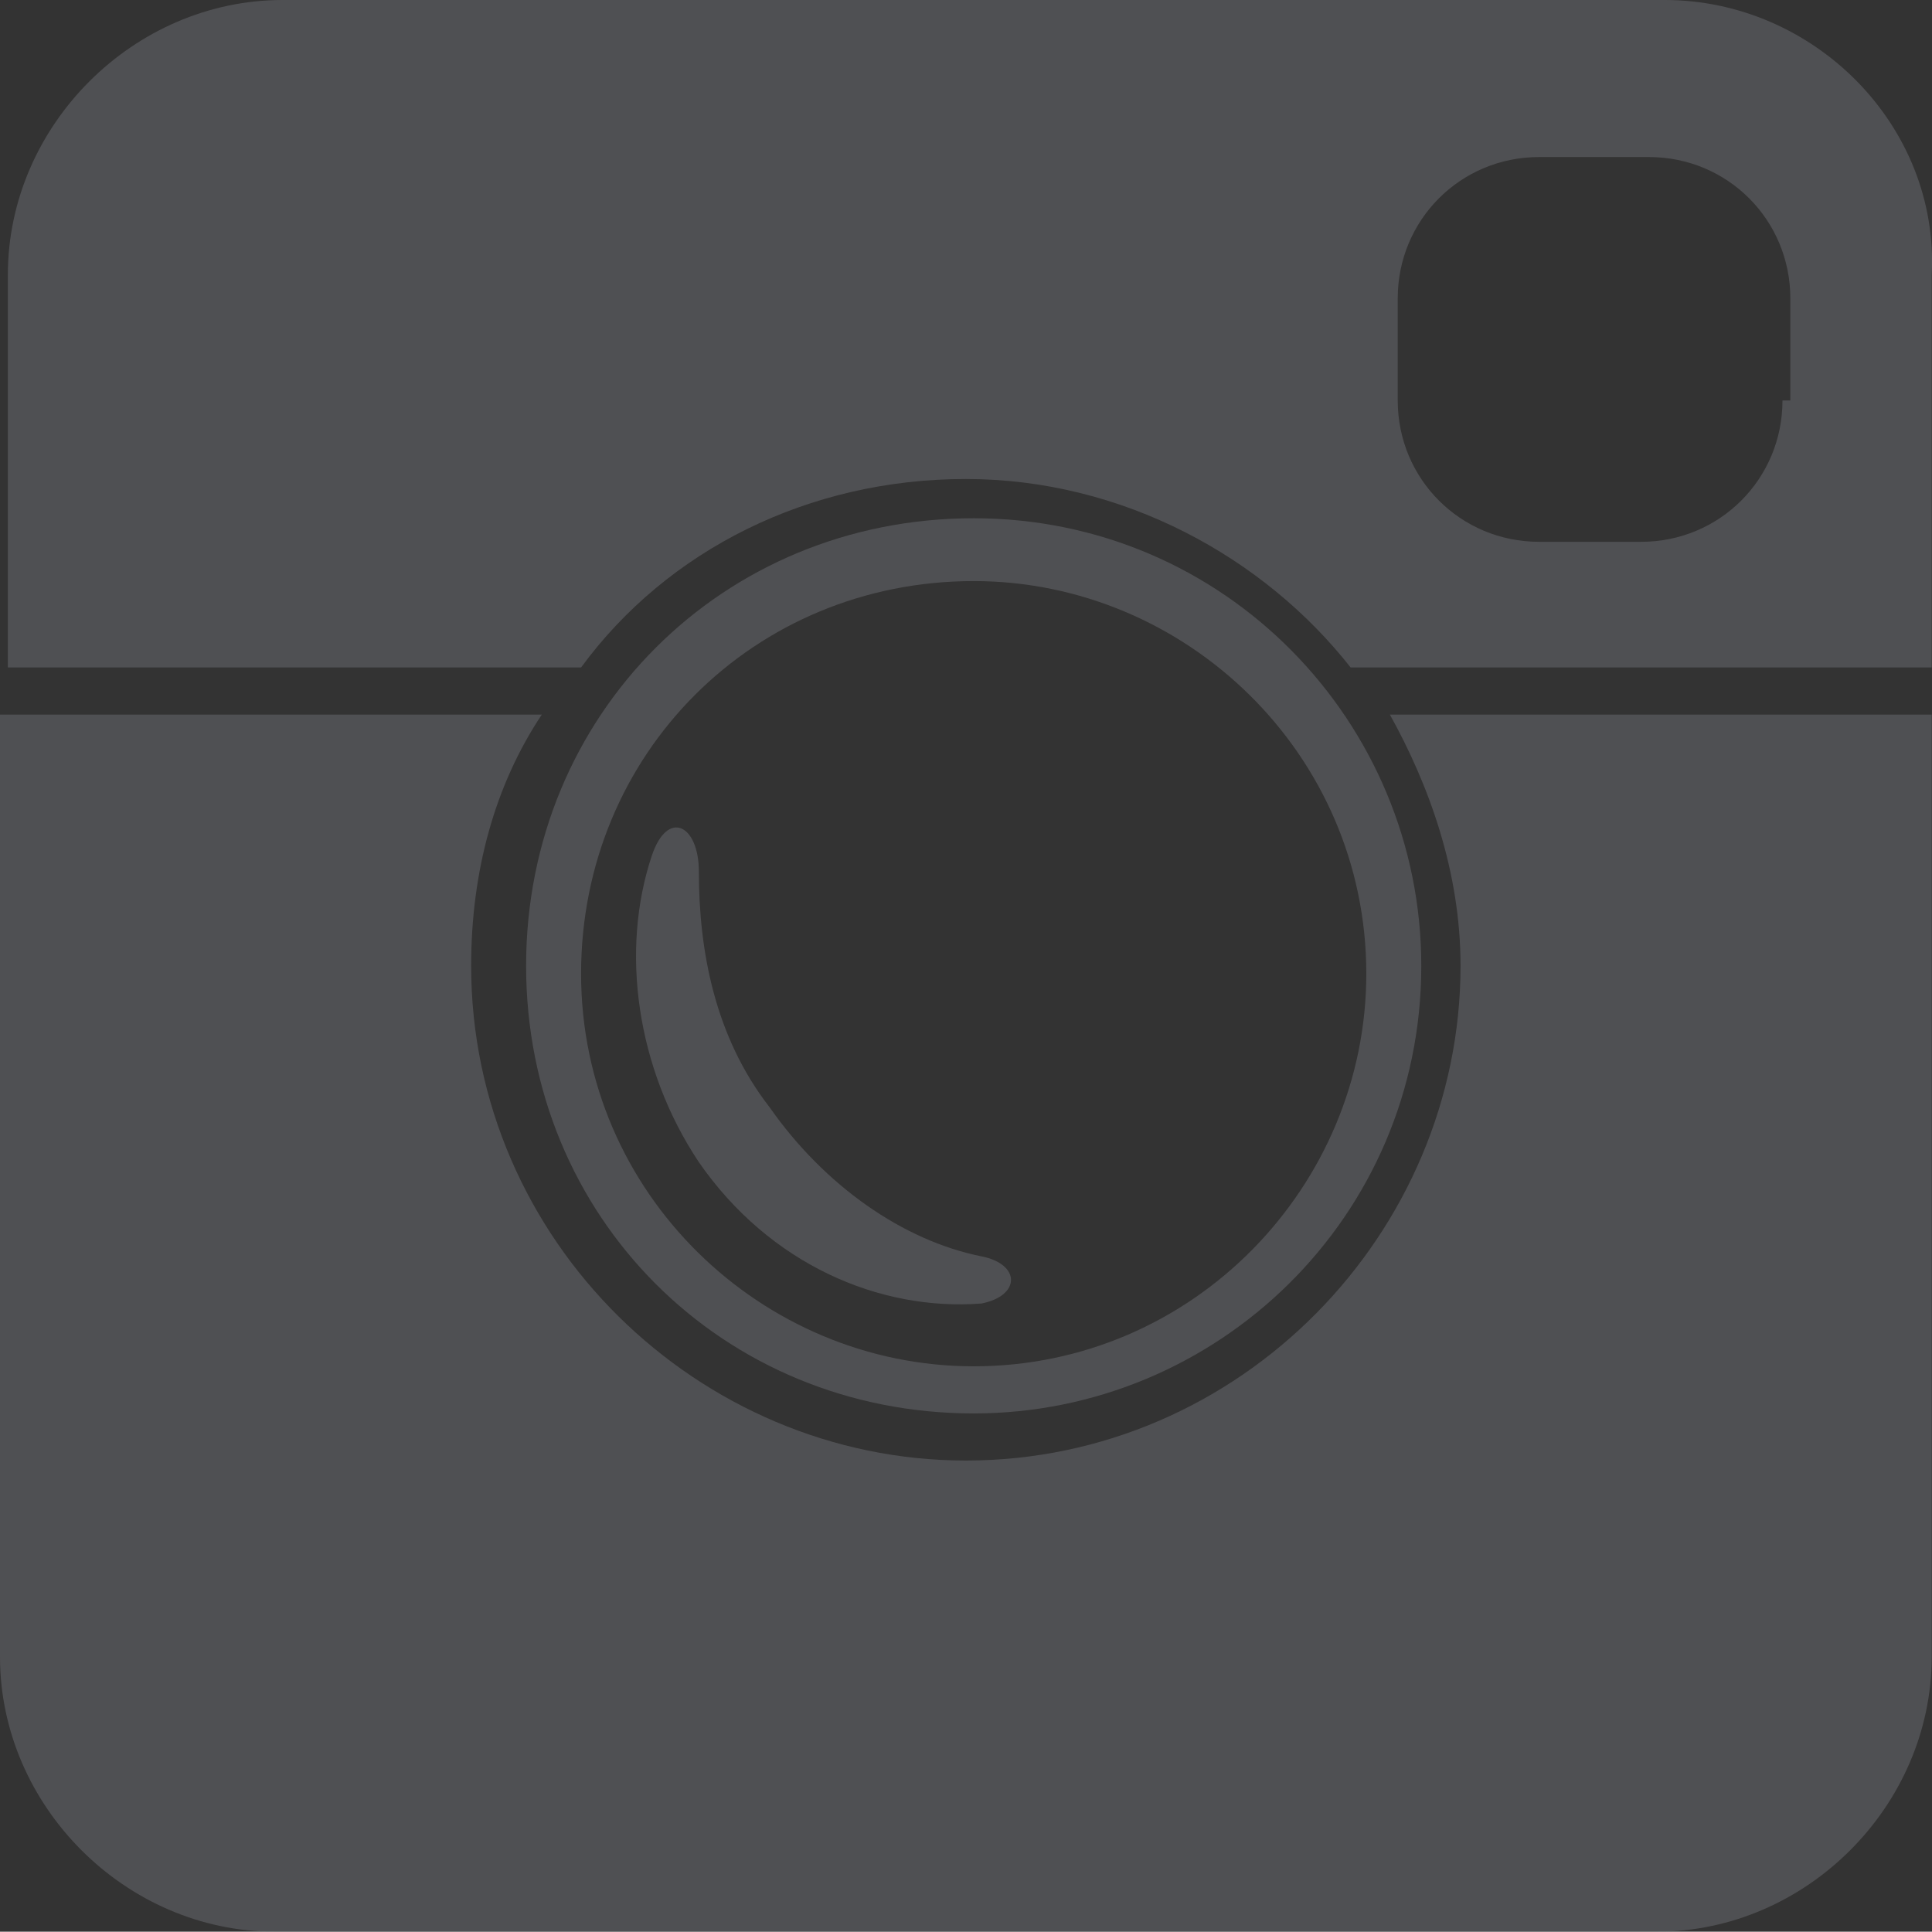 <?xml version="1.0" encoding="UTF-8" standalone="no"?>
<!-- Generator: Adobe Illustrator 21.1.0, SVG Export Plug-In . SVG Version: 6.00 Build 0)  -->

<svg
   xmlns:dc="http://purl.org/dc/elements/1.1/"
   xmlns:cc="http://creativecommons.org/ns#"
   xmlns:rdf="http://www.w3.org/1999/02/22-rdf-syntax-ns#"
   xmlns:svg="http://www.w3.org/2000/svg"
   xmlns="http://www.w3.org/2000/svg"
   xmlns:xlink="http://www.w3.org/1999/xlink"
   xmlns:sodipodi="http://sodipodi.sourceforge.net/DTD/sodipodi-0.dtd"
   xmlns:inkscape="http://www.inkscape.org/namespaces/inkscape"
   version="1.1"
   x="0px"
   y="0px"
   viewBox="0 0 24.604 24.6"
   xml:space="preserve"
   id="svg548"
   inkscape:version="0.91 r13725"
   sodipodi:docname="ins.svg"
   width="24.604"
   height="24.6"><rect x="0" y="0" width="24.604" height="24.6" fill="#333333" stroke="none"/><defs
     id="defs1118" /><sodipodi:namedview
     pagecolor="#ffffff"
     bordercolor="#666666"
     borderopacity="1"
     objecttolerance="10"
     gridtolerance="10"
     guidetolerance="10"
     inkscape:pageopacity="0"
     inkscape:pageshadow="2"
     inkscape:window-width="640"
     inkscape:window-height="480"
     id="namedview1116"
     showgrid="false"
     fit-margin-top="0"
     fit-margin-left="0"
     fit-margin-right="0"
     fit-margin-bottom="0"
     inkscape:zoom="3.4705882"
     inkscape:cx="13"
     inkscape:cy="13.799976"
     inkscape:window-x="0"
     inkscape:window-y="25"
     inkscape:window-maximized="0"
     inkscape:current-layer="svg548" /><style
     type="text/css"
     id="style550">
	.st0{clip-path:url(#SVGID_2_);}
	.st1{clip-path:url(#SVGID_4_);fill:#F9F7F7;}
	.st2{clip-path:url(#SVGID_6_);}
	.st3{clip-path:url(#SVGID_8_);fill:#F9F7F7;}
	.st4{opacity:0.462;enable-background:new    ;}
	.st5{clip-path:url(#SVGID_10_);}
	.st6{clip-path:url(#SVGID_12_);}
	.st7{clip-path:url(#SVGID_14_);enable-background:new    ;}
	.st8{clip-path:url(#SVGID_16_);}
	.st9{clip-path:url(#SVGID_18_);}
	.st10{opacity:0.78;clip-path:url(#SVGID_20_);fill:#7E7F87;}
	.st11{clip-path:url(#SVGID_22_);}
	.st12{clip-path:url(#SVGID_24_);fill:#F9F7F7;}
	.st13{clip-path:url(#SVGID_26_);}
	.st14{clip-path:url(#SVGID_28_);}
	.st15{clip-path:url(#SVGID_30_);enable-background:new    ;}
	.st16{clip-path:url(#SVGID_32_);}
	.st17{clip-path:url(#SVGID_34_);}
	.st18{opacity:0.78;clip-path:url(#SVGID_36_);fill:#7E7F87;}
	.st19{clip-path:url(#SVGID_38_);}
	.st20{clip-path:url(#SVGID_40_);fill:#F9F7F7;}
	.st21{clip-path:url(#SVGID_42_);}
	.st22{clip-path:url(#SVGID_44_);}
	.st23{clip-path:url(#SVGID_46_);enable-background:new    ;}
	.st24{clip-path:url(#SVGID_48_);}
	.st25{clip-path:url(#SVGID_50_);}
	.st26{opacity:0.78;clip-path:url(#SVGID_52_);fill:#7E7F87;}
	.st27{clip-path:url(#SVGID_54_);}
	.st28{clip-path:url(#SVGID_56_);fill:#F9F7F7;}
	.st29{clip-path:url(#SVGID_58_);}
	.st30{clip-path:url(#SVGID_60_);}
	.st31{clip-path:url(#SVGID_62_);enable-background:new    ;}
	.st32{clip-path:url(#SVGID_64_);}
	.st33{clip-path:url(#SVGID_66_);}
	.st34{opacity:0.78;clip-path:url(#SVGID_68_);fill:#7E7F87;}
	.st35{clip-path:url(#SVGID_70_);}
	.st36{clip-path:url(#SVGID_72_);fill:#F9F7F7;}
	.st37{clip-path:url(#SVGID_74_);}
	.st38{clip-path:url(#SVGID_76_);}
	.st39{clip-path:url(#SVGID_78_);enable-background:new    ;}
	.st40{clip-path:url(#SVGID_80_);}
	.st41{clip-path:url(#SVGID_82_);}
	.st42{opacity:0.78;clip-path:url(#SVGID_84_);fill:#7E7F87;}
	.st43{clip-path:url(#SVGID_86_);}
	.st44{clip-path:url(#SVGID_88_);fill:#F9F7F7;}
	.st45{clip-path:url(#SVGID_90_);}
	.st46{clip-path:url(#SVGID_92_);}
	.st47{clip-path:url(#SVGID_94_);enable-background:new    ;}
	.st48{clip-path:url(#SVGID_96_);}
	.st49{clip-path:url(#SVGID_98_);}
	.st50{opacity:0.78;clip-path:url(#SVGID_100_);fill:#7E7F87;}
	.st51{clip-path:url(#SVGID_102_);}
	.st52{clip-path:url(#SVGID_104_);fill:#F9F7F7;}
	.st53{opacity:0.383;enable-background:new    ;}
	.st54{clip-path:url(#SVGID_106_);}
	.st55{clip-path:url(#SVGID_108_);}
	.st56{clip-path:url(#SVGID_110_);fill:#7E7F87;}
	.st57{clip-path:url(#SVGID_112_);}
	.st58{clip-path:url(#SVGID_114_);fill:#7E7F87;}
	.st59{clip-path:url(#SVGID_116_);}
	.st60{clip-path:url(#SVGID_118_);fill:#7E7F87;}
	.st61{clip-path:url(#SVGID_120_);}
	.st62{clip-path:url(#SVGID_122_);fill:#7E7F87;}
</style><g
     id="Layer_1"
     transform="translate(-20,-23.2)"><g
       id="g553"><defs
         id="defs555"><path
           id="SVGID_1_"
           d="m 461.6,-520.8 0,-7.5 c 0,-0.3 -0.2,-0.6 -0.4,-0.7 -0.3,-0.1 -0.6,-0.1 -0.8,0.1 l -3.4,3.1 c 0,0 -0.1,0.1 -0.1,0.1 l -0.1,0 -3.3,-3.3 c -0.1,-0.1 -0.3,-0.1 -0.4,0 -0.1,0.1 -0.1,0.3 0,0.4 l 2.9,2.9 -2.3,0 c -0.4,0 -0.7,0.3 -0.7,0.7 l 0,3.7 c 0,0.4 0.3,0.7 0.7,0.7 l 3.1,0 c 0.1,0 0.1,0 0.1,0.1 l 3.4,3.1 c 0.1,0.1 0.3,0.2 0.5,0.2 0.1,0 0.2,0 0.3,-0.1 0.3,-0.1 0.4,-0.4 0.4,-0.7 l 0,-2.2 2.9,2.9 c 0.1,0.1 0.1,0.1 0.2,0.1 0.1,0 0.1,0 0.2,-0.1 0.1,-0.1 0.1,-0.3 0,-0.4 l -3.2,-3.1 z m -0.8,-7.6 c 0.1,-0.1 0.2,-0.1 0.2,0 0,0 0.1,0.1 0.1,0.2 l 0,7 -3.9,-3.9 c 0.1,0 0.1,-0.1 0.2,-0.1 l 3.4,-3.2 z m 0.3,10.7 c 0,0.1 -0.1,0.2 -0.1,0.2 0,0 -0.1,0 -0.2,0 l -3.4,-3.1 c -0.1,-0.1 -0.3,-0.2 -0.5,-0.2 l -3.1,0 c -0.1,0 -0.2,-0.1 -0.2,-0.2 l 0,-3.7 c 0,-0.1 0.1,-0.2 0.2,-0.2 l 2.8,0 4.5,4.5 0,2.7 z"
           inkscape:connector-curvature="0" /></defs><clipPath
         id="SVGID_2_"><use
           xlink:href="#SVGID_1_"
           style="overflow:visible"
           id="use559"
           x="0"
           y="0"
           width="100%"
           height="100%" /></clipPath><g
         class="st0"
         id="g561"
         clip-path="url(#SVGID_2_)"><defs
           id="defs563"><rect
             id="SVGID_3_"
             x="-479"
             y="-1290"
             width="1024"
             height="2648" /></defs><clipPath
           id="SVGID_4_"><use
             xlink:href="#SVGID_3_"
             style="overflow:visible"
             id="use567"
             x="0"
             y="0"
             width="100%"
             height="100%" /></clipPath><rect
           x="448"
           y="-534"
           class="st1"
           width="22"
           height="22"
           id="rect569"
           clip-path="url(#SVGID_4_)"
           style="fill:#f9f7f7" /></g></g><g
       id="g571"><defs
         id="defs573"><path
           id="SVGID_5_"
           d="m 461.6,-520.8 0,-7.5 c 0,-0.3 -0.2,-0.6 -0.4,-0.7 -0.3,-0.1 -0.6,-0.1 -0.8,0.1 l -3.4,3.1 c 0,0 -0.1,0.1 -0.1,0.1 l -0.1,0 -3.3,-3.3 c -0.1,-0.1 -0.3,-0.1 -0.4,0 -0.1,0.1 -0.1,0.3 0,0.4 l 2.9,2.9 -2.3,0 c -0.4,0 -0.7,0.3 -0.7,0.7 l 0,3.7 c 0,0.4 0.3,0.7 0.7,0.7 l 3.1,0 c 0.1,0 0.1,0 0.1,0.1 l 3.4,3.1 c 0.1,0.1 0.3,0.2 0.5,0.2 0.1,0 0.2,0 0.3,-0.1 0.3,-0.1 0.4,-0.4 0.4,-0.7 l 0,-2.2 2.9,2.9 c 0.1,0.1 0.1,0.1 0.2,0.1 0.1,0 0.1,0 0.2,-0.1 0.1,-0.1 0.1,-0.3 0,-0.4 l -3.2,-3.1 z m -0.8,-7.6 c 0.1,-0.1 0.2,-0.1 0.2,0 0,0 0.1,0.1 0.1,0.2 l 0,7 -3.9,-3.9 c 0.1,0 0.1,-0.1 0.2,-0.1 l 3.4,-3.2 z m 0.3,10.7 c 0,0.1 -0.1,0.2 -0.1,0.2 0,0 -0.1,0 -0.2,0 l -3.4,-3.1 c -0.1,-0.1 -0.3,-0.2 -0.5,-0.2 l -3.1,0 c -0.1,0 -0.2,-0.1 -0.2,-0.2 l 0,-3.7 c 0,-0.1 0.1,-0.2 0.2,-0.2 l 2.8,0 4.5,4.5 0,2.7 z"
           inkscape:connector-curvature="0" /></defs><clipPath
         id="SVGID_6_"><use
           xlink:href="#SVGID_5_"
           style="overflow:visible"
           id="use577"
           x="0"
           y="0"
           width="100%"
           height="100%" /></clipPath><g
         class="st2"
         id="g579"
         clip-path="url(#SVGID_6_)"><defs
           id="defs581"><rect
             id="SVGID_7_"
             x="-479"
             y="-1290"
             width="1024"
             height="2648" /></defs><clipPath
           id="SVGID_8_"><use
             xlink:href="#SVGID_7_"
             style="overflow:visible"
             id="use585"
             x="0"
             y="0"
             width="100%"
             height="100%" /></clipPath><rect
           x="448"
           y="-534"
           class="st3"
           width="22"
           height="22"
           id="rect587"
           clip-path="url(#SVGID_8_)"
           style="fill:#f9f7f7" /></g></g><g
       id="g589"><g
         class="st4"
         id="g591"
         style="opacity:0.462;enable-background:new"><g
           id="g593"><defs
             id="defs595"><rect
               id="SVGID_9_"
               x="446"
               y="-535"
               width="24"
               height="24" /></defs><clipPath
             id="SVGID_10_"><use
               xlink:href="#SVGID_9_"
               style="overflow:visible"
               id="use599"
               x="0"
               y="0"
               width="100%"
               height="100%" /></clipPath><g
             class="st5"
             id="g601"
             clip-path="url(#SVGID_10_)"><defs
               id="defs603"><rect
                 id="SVGID_11_"
                 x="446"
                 y="-534.9"
                 width="23.9"
                 height="23.9" /></defs><clipPath
               id="SVGID_12_"><use
                 xlink:href="#SVGID_11_"
                 style="overflow:visible"
                 id="use607"
                 x="0"
                 y="0"
                 width="100%"
                 height="100%" /></clipPath><g
               class="st6"
               id="g609"
               clip-path="url(#SVGID_12_)"><defs
                 id="defs611"><rect
                   id="SVGID_13_"
                   x="446"
                   y="-535"
                   width="24"
                   height="24" /></defs><clipPath
                 id="SVGID_14_"><use
                   xlink:href="#SVGID_13_"
                   style="overflow:visible"
                   id="use615"
                   x="0"
                   y="0"
                   width="100%"
                   height="100%" /></clipPath><g
                 class="st7"
                 id="g617"
                 clip-path="url(#SVGID_14_)"
                 style="enable-background:new"><g
                   id="g619"><defs
                     id="defs621"><rect
                       id="SVGID_15_"
                       x="446"
                       y="-535"
                       width="24"
                       height="24" /></defs><clipPath
                     id="SVGID_16_"><use
                       xlink:href="#SVGID_15_"
                       style="overflow:visible"
                       id="use625"
                       x="0"
                       y="0"
                       width="100%"
                       height="100%" /></clipPath><g
                     class="st8"
                     id="g627"
                     clip-path="url(#SVGID_16_)"><defs
                       id="defs629"><path
                         id="SVGID_17_"
                         d="m 446,-530.6 0,15.3 c 0,2.4 1.9,4.3 4.3,4.3 l 15.3,0 c 2.4,0 4.3,-1.9 4.3,-4.3 l 0,-15.3 c 0,-2.4 -1.9,-4.3 -4.3,-4.3 l -15.3,0 c -2.4,0 -4.3,1.9 -4.3,4.3"
                         inkscape:connector-curvature="0" /></defs><clipPath
                       id="SVGID_18_"><use
                         xlink:href="#SVGID_17_"
                         style="overflow:visible"
                         id="use633"
                         x="0"
                         y="0"
                         width="100%"
                         height="100%" /></clipPath><g
                       class="st9"
                       id="g635"
                       clip-path="url(#SVGID_18_)"><defs
                         id="defs637"><rect
                           id="SVGID_19_"
                           x="446"
                           y="-535"
                           width="24"
                           height="24" /></defs><clipPath
                         id="SVGID_20_"><use
                           xlink:href="#SVGID_19_"
                           style="overflow:visible"
                           id="use641"
                           x="0"
                           y="0"
                           width="100%"
                           height="100%" /></clipPath><rect
                         x="441"
                         y="-539.9"
                         class="st10"
                         width="33.9"
                         height="33.9"
                         id="rect643"
                         clip-path="url(#SVGID_20_)"
                         style="opacity:0.78;fill:#7e7f87" /></g></g></g></g></g></g></g></g></g><g
       id="g645"><defs
         id="defs647"><path
           id="SVGID_21_"
           d="m 461.6,-520.8 0,-7.5 c 0,-0.3 -0.2,-0.6 -0.4,-0.7 -0.3,-0.1 -0.6,-0.1 -0.8,0.1 l -3.4,3.1 c 0,0 -0.1,0.1 -0.1,0.1 l -0.1,0 -3.3,-3.3 c -0.1,-0.1 -0.3,-0.1 -0.4,0 -0.1,0.1 -0.1,0.3 0,0.4 l 2.9,2.9 -2.3,0 c -0.4,0 -0.7,0.3 -0.7,0.7 l 0,3.7 c 0,0.4 0.3,0.7 0.7,0.7 l 3.1,0 c 0.1,0 0.1,0 0.1,0.1 l 3.4,3.1 c 0.1,0.1 0.3,0.2 0.5,0.2 0.1,0 0.2,0 0.3,-0.1 0.3,-0.1 0.4,-0.4 0.4,-0.7 l 0,-2.2 2.9,2.9 c 0.1,0.1 0.1,0.1 0.2,0.1 0.1,0 0.1,0 0.2,-0.1 0.1,-0.1 0.1,-0.3 0,-0.4 l -3.2,-3.1 z m -0.8,-7.6 c 0.1,-0.1 0.2,-0.1 0.2,0 0,0 0.1,0.1 0.1,0.2 l 0,7 -3.9,-3.9 c 0.1,0 0.1,-0.1 0.2,-0.1 l 3.4,-3.2 z m 0.3,10.7 c 0,0.1 -0.1,0.2 -0.1,0.2 0,0 -0.1,0 -0.2,0 l -3.4,-3.1 c -0.1,-0.1 -0.3,-0.2 -0.5,-0.2 l -3.1,0 c -0.1,0 -0.2,-0.1 -0.2,-0.2 l 0,-3.7 c 0,-0.1 0.1,-0.2 0.2,-0.2 l 2.8,0 4.5,4.5 0,2.7 z"
           inkscape:connector-curvature="0" /></defs><clipPath
         id="SVGID_22_"><use
           xlink:href="#SVGID_21_"
           style="overflow:visible"
           id="use651"
           x="0"
           y="0"
           width="100%"
           height="100%" /></clipPath><g
         class="st11"
         id="g653"
         clip-path="url(#SVGID_22_)"><defs
           id="defs655"><rect
             id="SVGID_23_"
             x="-479"
             y="-1290"
             width="1024"
             height="2648" /></defs><clipPath
           id="SVGID_24_"><use
             xlink:href="#SVGID_23_"
             style="overflow:visible"
             id="use659"
             x="0"
             y="0"
             width="100%"
             height="100%" /></clipPath><rect
           x="448"
           y="-534"
           class="st12"
           width="22"
           height="22"
           id="rect661"
           clip-path="url(#SVGID_24_)"
           style="fill:#f9f7f7" /></g></g><g
       id="g663"><g
         class="st4"
         id="g665"
         style="opacity:0.462;enable-background:new"><g
           id="g667"><defs
             id="defs669"><rect
               id="SVGID_25_"
               x="713"
               y="331"
               width="24"
               height="24" /></defs><clipPath
             id="SVGID_26_"><use
               xlink:href="#SVGID_25_"
               style="overflow:visible"
               id="use673"
               x="0"
               y="0"
               width="100%"
               height="100%" /></clipPath><g
             class="st13"
             id="g675"
             clip-path="url(#SVGID_26_)"><defs
               id="defs677"><rect
                 id="SVGID_27_"
                 x="713"
                 y="331.1"
                 width="23.9"
                 height="23.9" /></defs><clipPath
               id="SVGID_28_"><use
                 xlink:href="#SVGID_27_"
                 style="overflow:visible"
                 id="use681"
                 x="0"
                 y="0"
                 width="100%"
                 height="100%" /></clipPath><g
               class="st14"
               id="g683"
               clip-path="url(#SVGID_28_)"><defs
                 id="defs685"><rect
                   id="SVGID_29_"
                   x="713"
                   y="331"
                   width="24"
                   height="24" /></defs><clipPath
                 id="SVGID_30_"><use
                   xlink:href="#SVGID_29_"
                   style="overflow:visible"
                   id="use689"
                   x="0"
                   y="0"
                   width="100%"
                   height="100%" /></clipPath><g
                 class="st15"
                 id="g691"
                 clip-path="url(#SVGID_30_)"
                 style="enable-background:new"><g
                   id="g693"><defs
                     id="defs695"><rect
                       id="SVGID_31_"
                       x="713"
                       y="331"
                       width="24"
                       height="24" /></defs><clipPath
                     id="SVGID_32_"><use
                       xlink:href="#SVGID_31_"
                       style="overflow:visible"
                       id="use699"
                       x="0"
                       y="0"
                       width="100%"
                       height="100%" /></clipPath><g
                     class="st16"
                     id="g701"
                     clip-path="url(#SVGID_32_)"><defs
                       id="defs703"><path
                         id="SVGID_33_"
                         d="m 713,335.4 0,15.3 c 0,2.4 1.9,4.3 4.3,4.3 l 15.3,0 c 2.4,0 4.3,-1.9 4.3,-4.3 l 0,-15.3 c 0,-2.4 -1.9,-4.3 -4.3,-4.3 l -15.3,0 c -2.4,0 -4.3,1.9 -4.3,4.3"
                         inkscape:connector-curvature="0" /></defs><clipPath
                       id="SVGID_34_"><use
                         xlink:href="#SVGID_33_"
                         style="overflow:visible"
                         id="use707"
                         x="0"
                         y="0"
                         width="100%"
                         height="100%" /></clipPath><g
                       class="st17"
                       id="g709"
                       clip-path="url(#SVGID_34_)"><defs
                         id="defs711"><rect
                           id="SVGID_35_"
                           x="713"
                           y="331"
                           width="24"
                           height="24" /></defs><clipPath
                         id="SVGID_36_"><use
                           xlink:href="#SVGID_35_"
                           style="overflow:visible"
                           id="use715"
                           x="0"
                           y="0"
                           width="100%"
                           height="100%" /></clipPath><rect
                         x="708"
                         y="326.1"
                         class="st18"
                         width="33.9"
                         height="33.9"
                         id="rect717"
                         clip-path="url(#SVGID_36_)"
                         style="opacity:0.78;fill:#7e7f87" /></g></g></g></g></g></g></g></g></g><g
       id="g719"><defs
         id="defs721"><path
           id="SVGID_37_"
           d="m 728.6,345.2 0,-7.5 c 0,-0.3 -0.2,-0.6 -0.4,-0.7 -0.3,-0.1 -0.6,-0.1 -0.8,0.1 l -3.4,3.1 c 0,0 -0.1,0.1 -0.1,0.1 l -0.1,0 -3.3,-3.3 c -0.1,-0.1 -0.3,-0.1 -0.4,0 -0.1,0.1 -0.1,0.3 0,0.4 l 2.9,2.9 -2.3,0 c -0.4,0 -0.7,0.3 -0.7,0.7 l 0,3.7 c 0,0.4 0.3,0.7 0.7,0.7 l 3.1,0 c 0.1,0 0.1,0 0.1,0.1 l 3.4,3.1 c 0.1,0.1 0.3,0.2 0.5,0.2 0.1,0 0.2,0 0.3,-0.1 0.3,-0.1 0.4,-0.4 0.4,-0.7 l 0,-2 2.9,2.9 c 0.1,0.1 0.1,0.1 0.2,0.1 0.1,0 0.1,0 0.2,-0.1 0.1,-0.1 0.1,-0.3 0,-0.4 l -3.2,-3.3 z m -0.8,-7.6 c 0.1,-0.1 0.2,-0.1 0.2,0 0,0 0.1,0.1 0.1,0.2 l 0,7 -3.9,-3.9 c 0.1,0 0.1,-0.1 0.2,-0.1 l 3.4,-3.2 z m 0.3,10.7 c 0,0.1 -0.1,0.2 -0.1,0.2 0,0 -0.1,0 -0.2,0 l -3.4,-3.1 c -0.1,-0.1 -0.3,-0.2 -0.5,-0.2 l -3.1,0 c -0.1,0 -0.2,-0.1 -0.2,-0.2 l 0,-3.7 c 0,-0.1 0.1,-0.2 0.2,-0.2 l 2.8,0 4.5,4.5 0,2.7 z"
           inkscape:connector-curvature="0" /></defs><clipPath
         id="SVGID_38_"><use
           xlink:href="#SVGID_37_"
           style="overflow:visible"
           id="use725"
           x="0"
           y="0"
           width="100%"
           height="100%" /></clipPath><g
         class="st19"
         id="g727"
         clip-path="url(#SVGID_38_)"><defs
           id="defs729"><rect
             id="SVGID_39_"
             x="-212"
             y="-424"
             width="1024"
             height="2648" /></defs><clipPath
           id="SVGID_40_"><use
             xlink:href="#SVGID_39_"
             style="overflow:visible"
             id="use733"
             x="0"
             y="0"
             width="100%"
             height="100%" /></clipPath><rect
           x="715"
           y="332"
           class="st20"
           width="22"
           height="22"
           id="rect735"
           clip-path="url(#SVGID_40_)"
           style="fill:#f9f7f7" /></g></g><g
       id="g737"><g
         class="st4"
         id="g739"
         style="opacity:0.462;enable-background:new"><g
           id="g741"><defs
             id="defs743"><rect
               id="SVGID_41_"
               x="446"
               y="-534"
               width="24"
               height="24" /></defs><clipPath
             id="SVGID_42_"><use
               xlink:href="#SVGID_41_"
               style="overflow:visible"
               id="use747"
               x="0"
               y="0"
               width="100%"
               height="100%" /></clipPath><g
             class="st21"
             id="g749"
             clip-path="url(#SVGID_42_)"><defs
               id="defs751"><rect
                 id="SVGID_43_"
                 x="446"
                 y="-533.9"
                 width="23.9"
                 height="23.9" /></defs><clipPath
               id="SVGID_44_"><use
                 xlink:href="#SVGID_43_"
                 style="overflow:visible"
                 id="use755"
                 x="0"
                 y="0"
                 width="100%"
                 height="100%" /></clipPath><g
               class="st22"
               id="g757"
               clip-path="url(#SVGID_44_)"><defs
                 id="defs759"><rect
                   id="SVGID_45_"
                   x="446"
                   y="-534"
                   width="24"
                   height="24" /></defs><clipPath
                 id="SVGID_46_"><use
                   xlink:href="#SVGID_45_"
                   style="overflow:visible"
                   id="use763"
                   x="0"
                   y="0"
                   width="100%"
                   height="100%" /></clipPath><g
                 class="st23"
                 id="g765"
                 clip-path="url(#SVGID_46_)"
                 style="enable-background:new"><g
                   id="g767"><defs
                     id="defs769"><rect
                       id="SVGID_47_"
                       x="446"
                       y="-534"
                       width="24"
                       height="24" /></defs><clipPath
                     id="SVGID_48_"><use
                       xlink:href="#SVGID_47_"
                       style="overflow:visible"
                       id="use773"
                       x="0"
                       y="0"
                       width="100%"
                       height="100%" /></clipPath><g
                     class="st24"
                     id="g775"
                     clip-path="url(#SVGID_48_)"><defs
                       id="defs777"><path
                         id="SVGID_49_"
                         d="m 446,-529.6 0,15.3 c 0,2.4 1.9,4.3 4.3,4.3 l 15.3,0 c 2.4,0 4.3,-1.9 4.3,-4.3 l 0,-15.3 c 0,-2.4 -1.9,-4.3 -4.3,-4.3 l -15.3,0 c -2.4,0 -4.3,1.9 -4.3,4.3"
                         inkscape:connector-curvature="0" /></defs><clipPath
                       id="SVGID_50_"><use
                         xlink:href="#SVGID_49_"
                         style="overflow:visible"
                         id="use781"
                         x="0"
                         y="0"
                         width="100%"
                         height="100%" /></clipPath><g
                       class="st25"
                       id="g783"
                       clip-path="url(#SVGID_50_)"><defs
                         id="defs785"><rect
                           id="SVGID_51_"
                           x="446"
                           y="-534"
                           width="24"
                           height="24" /></defs><clipPath
                         id="SVGID_52_"><use
                           xlink:href="#SVGID_51_"
                           style="overflow:visible"
                           id="use789"
                           x="0"
                           y="0"
                           width="100%"
                           height="100%" /></clipPath><rect
                         x="441"
                         y="-538.9"
                         class="st26"
                         width="33.9"
                         height="33.9"
                         id="rect791"
                         clip-path="url(#SVGID_52_)"
                         style="opacity:0.78;fill:#7e7f87" /></g></g></g></g></g></g></g></g></g><g
       id="g793"><defs
         id="defs795"><path
           id="SVGID_53_"
           d="m 461.6,-519.8 0,-7.5 c 0,-0.3 -0.2,-0.6 -0.4,-0.7 -0.3,-0.1 -0.6,-0.1 -0.8,0.1 l -3.4,3.1 c 0,0 -0.1,0.1 -0.1,0.1 l -0.1,0 -3.3,-3.3 c -0.1,-0.1 -0.3,-0.1 -0.4,0 -0.1,0.1 -0.1,0.3 0,0.4 l 2.9,2.9 -2.3,0 c -0.4,0 -0.7,0.3 -0.7,0.7 l 0,3.7 c 0,0.4 0.3,0.7 0.7,0.7 l 3.1,0 c 0.1,0 0.1,0 0.1,0.1 l 3.4,3.1 c 0.1,0.1 0.3,0.2 0.5,0.2 0.1,0 0.2,0 0.3,-0.1 0.3,-0.1 0.4,-0.4 0.4,-0.7 l 0,-2.2 2.9,2.9 c 0.1,0.1 0.1,0.1 0.2,0.1 0.1,0 0.1,0 0.2,-0.1 0.1,-0.1 0.1,-0.3 0,-0.4 l -3.2,-3.1 z m -0.8,-7.6 c 0.1,-0.1 0.2,-0.1 0.2,0 0,0 0.1,0.1 0.1,0.2 l 0,7 -3.9,-3.9 c 0.1,0 0.1,-0.1 0.2,-0.1 l 3.4,-3.2 z m 0.3,10.7 c 0,0.1 -0.1,0.2 -0.1,0.2 0,0 -0.1,0 -0.2,0 l -3.4,-3.1 c -0.1,-0.1 -0.3,-0.2 -0.5,-0.2 l -3.1,0 c -0.1,0 -0.2,-0.1 -0.2,-0.2 l 0,-3.7 c 0,-0.1 0.1,-0.2 0.2,-0.2 l 2.8,0 4.5,4.5 0,2.7 z"
           inkscape:connector-curvature="0" /></defs><clipPath
         id="SVGID_54_"><use
           xlink:href="#SVGID_53_"
           style="overflow:visible"
           id="use799"
           x="0"
           y="0"
           width="100%"
           height="100%" /></clipPath><g
         class="st27"
         id="g801"
         clip-path="url(#SVGID_54_)"><defs
           id="defs803"><rect
             id="SVGID_55_"
             x="-479"
             y="-1289"
             width="1024"
             height="2648" /></defs><clipPath
           id="SVGID_56_"><use
             xlink:href="#SVGID_55_"
             style="overflow:visible"
             id="use807"
             x="0"
             y="0"
             width="100%"
             height="100%" /></clipPath><rect
           x="448"
           y="-533"
           class="st28"
           width="22"
           height="22"
           id="rect809"
           clip-path="url(#SVGID_56_)"
           style="fill:#f9f7f7" /></g></g></g><g
     id="g812"
     transform="translate(-20,-23.2)"><g
       style="opacity:0.462;enable-background:new"
       id="g814"
       class="st4"><g
         id="g816"><defs
           id="defs818"><rect
             height="24"
             width="24"
             y="331"
             x="713"
             id="SVGID_57_" /></defs><clipPath
           id="SVGID_58_"><use
             height="100%"
             width="100%"
             y="0"
             x="0"
             id="use822"
             style="overflow:visible"
             xlink:href="#SVGID_57_" /></clipPath><g
           clip-path="url(#SVGID_58_)"
           id="g824"
           class="st29"><defs
             id="defs826"><rect
               height="23.9"
               width="23.9"
               y="331.1"
               x="713"
               id="SVGID_59_" /></defs><clipPath
             id="SVGID_60_"><use
               height="100%"
               width="100%"
               y="0"
               x="0"
               id="use830"
               style="overflow:visible"
               xlink:href="#SVGID_59_" /></clipPath><g
             clip-path="url(#SVGID_60_)"
             id="g832"
             class="st30"><defs
               id="defs834"><rect
                 height="24"
                 width="24"
                 y="331"
                 x="713"
                 id="SVGID_61_" /></defs><clipPath
               id="SVGID_62_"><use
                 height="100%"
                 width="100%"
                 y="0"
                 x="0"
                 id="use838"
                 style="overflow:visible"
                 xlink:href="#SVGID_61_" /></clipPath><g
               style="enable-background:new"
               clip-path="url(#SVGID_62_)"
               id="g840"
               class="st31"><g
                 id="g842"><defs
                   id="defs844"><rect
                     height="24"
                     width="24"
                     y="331"
                     x="713"
                     id="SVGID_63_" /></defs><clipPath
                   id="SVGID_64_"><use
                     height="100%"
                     width="100%"
                     y="0"
                     x="0"
                     id="use848"
                     style="overflow:visible"
                     xlink:href="#SVGID_63_" /></clipPath><g
                   clip-path="url(#SVGID_64_)"
                   id="g850"
                   class="st32"><defs
                     id="defs852"><path
                       inkscape:connector-curvature="0"
                       d="m 713,335.4 0,15.3 c 0,2.4 1.9,4.3 4.3,4.3 l 15.3,0 c 2.4,0 4.3,-1.9 4.3,-4.3 l 0,-15.3 c 0,-2.4 -1.9,-4.3 -4.3,-4.3 l -15.3,0 c -2.4,0 -4.3,1.9 -4.3,4.3"
                       id="SVGID_65_" /></defs><clipPath
                     id="SVGID_66_"><use
                       height="100%"
                       width="100%"
                       y="0"
                       x="0"
                       id="use856"
                       style="overflow:visible"
                       xlink:href="#SVGID_65_" /></clipPath><g
                     clip-path="url(#SVGID_66_)"
                     id="g858"
                     class="st33"><defs
                       id="defs860"><rect
                         height="24"
                         width="24"
                         y="331"
                         x="713"
                         id="SVGID_67_" /></defs><clipPath
                       id="SVGID_68_"><use
                         height="100%"
                         width="100%"
                         y="0"
                         x="0"
                         id="use864"
                         style="overflow:visible"
                         xlink:href="#SVGID_67_" /></clipPath><rect
                       style="opacity:0.78;fill:#7e7f87"
                       clip-path="url(#SVGID_68_)"
                       id="rect866"
                       height="33.9"
                       width="33.9"
                       class="st34"
                       y="326.1"
                       x="708" /></g></g></g></g></g></g></g></g></g><g
     id="g868"
     transform="translate(-20,-23.2)"><defs
       id="defs870"><path
         inkscape:connector-curvature="0"
         d="m 728.6,345.2 0,-7.5 c 0,-0.3 -0.2,-0.6 -0.4,-0.7 -0.3,-0.1 -0.6,-0.1 -0.8,0.1 l -3.4,3.1 c 0,0 -0.1,0.1 -0.1,0.1 l -0.1,0 -3.3,-3.3 c -0.1,-0.1 -0.3,-0.1 -0.4,0 -0.1,0.1 -0.1,0.3 0,0.4 l 2.9,2.9 -2.3,0 c -0.4,0 -0.7,0.3 -0.7,0.7 l 0,3.7 c 0,0.4 0.3,0.7 0.7,0.7 l 3.1,0 c 0.1,0 0.1,0 0.1,0.1 l 3.4,3.1 c 0.1,0.1 0.3,0.2 0.5,0.2 0.1,0 0.2,0 0.3,-0.1 0.3,-0.1 0.4,-0.4 0.4,-0.7 l 0,-2 2.9,2.9 c 0.1,0.1 0.1,0.1 0.2,0.1 0.1,0 0.1,0 0.2,-0.1 0.1,-0.1 0.1,-0.3 0,-0.4 l -3.2,-3.3 z m -0.8,-7.6 c 0.1,-0.1 0.2,-0.1 0.2,0 0,0 0.1,0.1 0.1,0.2 l 0,7 -3.9,-3.9 c 0.1,0 0.1,-0.1 0.2,-0.1 l 3.4,-3.2 z m 0.3,10.7 c 0,0.1 -0.1,0.2 -0.1,0.2 0,0 -0.1,0 -0.2,0 l -3.4,-3.1 c -0.1,-0.1 -0.3,-0.2 -0.5,-0.2 l -3.1,0 c -0.1,0 -0.2,-0.1 -0.2,-0.2 l 0,-3.7 c 0,-0.1 0.1,-0.2 0.2,-0.2 l 2.8,0 4.5,4.5 0,2.7 z"
         id="SVGID_69_" /></defs><clipPath
       id="SVGID_70_"><use
         height="100%"
         width="100%"
         y="0"
         x="0"
         id="use874"
         style="overflow:visible"
         xlink:href="#SVGID_69_" /></clipPath><g
       clip-path="url(#SVGID_70_)"
       id="g876"
       class="st35"><defs
         id="defs878"><rect
           height="2648"
           width="1024"
           y="-424"
           x="-212"
           id="SVGID_71_" /></defs><clipPath
         id="SVGID_72_"><use
           height="100%"
           width="100%"
           y="0"
           x="0"
           id="use882"
           style="overflow:visible"
           xlink:href="#SVGID_71_" /></clipPath><rect
         style="fill:#f9f7f7"
         clip-path="url(#SVGID_72_)"
         id="rect884"
         height="22"
         width="22"
         class="st36"
         y="332"
         x="715" /></g></g><g
     id="g886"
     transform="translate(-20,-23.2)"><g
       style="opacity:0.462;enable-background:new"
       id="g888"
       class="st4"><g
         id="g890"><defs
           id="defs892"><rect
             height="24"
             width="24"
             y="-534"
             x="446"
             id="SVGID_73_" /></defs><clipPath
           id="SVGID_74_"><use
             height="100%"
             width="100%"
             y="0"
             x="0"
             id="use896"
             style="overflow:visible"
             xlink:href="#SVGID_73_" /></clipPath><g
           clip-path="url(#SVGID_74_)"
           id="g898"
           class="st37"><defs
             id="defs900"><rect
               height="23.9"
               width="23.9"
               y="-533.9"
               x="446"
               id="SVGID_75_" /></defs><clipPath
             id="SVGID_76_"><use
               height="100%"
               width="100%"
               y="0"
               x="0"
               id="use904"
               style="overflow:visible"
               xlink:href="#SVGID_75_" /></clipPath><g
             clip-path="url(#SVGID_76_)"
             id="g906"
             class="st38"><defs
               id="defs908"><rect
                 height="24"
                 width="24"
                 y="-534"
                 x="446"
                 id="SVGID_77_" /></defs><clipPath
               id="SVGID_78_"><use
                 height="100%"
                 width="100%"
                 y="0"
                 x="0"
                 id="use912"
                 style="overflow:visible"
                 xlink:href="#SVGID_77_" /></clipPath><g
               style="enable-background:new"
               clip-path="url(#SVGID_78_)"
               id="g914"
               class="st39"><g
                 id="g916"><defs
                   id="defs918"><rect
                     height="24"
                     width="24"
                     y="-534"
                     x="446"
                     id="SVGID_79_" /></defs><clipPath
                   id="SVGID_80_"><use
                     height="100%"
                     width="100%"
                     y="0"
                     x="0"
                     id="use922"
                     style="overflow:visible"
                     xlink:href="#SVGID_79_" /></clipPath><g
                   clip-path="url(#SVGID_80_)"
                   id="g924"
                   class="st40"><defs
                     id="defs926"><path
                       inkscape:connector-curvature="0"
                       d="m 446,-529.6 0,15.3 c 0,2.4 1.9,4.3 4.3,4.3 l 15.3,0 c 2.4,0 4.3,-1.9 4.3,-4.3 l 0,-15.3 c 0,-2.4 -1.9,-4.3 -4.3,-4.3 l -15.3,0 c -2.4,0 -4.3,1.9 -4.3,4.3"
                       id="SVGID_81_" /></defs><clipPath
                     id="SVGID_82_"><use
                       height="100%"
                       width="100%"
                       y="0"
                       x="0"
                       id="use930"
                       style="overflow:visible"
                       xlink:href="#SVGID_81_" /></clipPath><g
                     clip-path="url(#SVGID_82_)"
                     id="g932"
                     class="st41"><defs
                       id="defs934"><rect
                         height="24"
                         width="24"
                         y="-534"
                         x="446"
                         id="SVGID_83_" /></defs><clipPath
                       id="SVGID_84_"><use
                         height="100%"
                         width="100%"
                         y="0"
                         x="0"
                         id="use938"
                         style="overflow:visible"
                         xlink:href="#SVGID_83_" /></clipPath><rect
                       style="opacity:0.78;fill:#7e7f87"
                       clip-path="url(#SVGID_84_)"
                       id="rect940"
                       height="33.9"
                       width="33.9"
                       class="st42"
                       y="-538.9"
                       x="441" /></g></g></g></g></g></g></g></g></g><g
     id="g942"
     transform="translate(-20,-23.2)"><defs
       id="defs944"><path
         inkscape:connector-curvature="0"
         d="m 461.6,-519.8 0,-7.5 c 0,-0.3 -0.2,-0.6 -0.4,-0.7 -0.3,-0.1 -0.6,-0.1 -0.8,0.1 l -3.4,3.1 c 0,0 -0.1,0.1 -0.1,0.1 l -0.1,0 -3.3,-3.3 c -0.1,-0.1 -0.3,-0.1 -0.4,0 -0.1,0.1 -0.1,0.3 0,0.4 l 2.9,2.9 -2.3,0 c -0.4,0 -0.7,0.3 -0.7,0.7 l 0,3.7 c 0,0.4 0.3,0.7 0.7,0.7 l 3.1,0 c 0.1,0 0.1,0 0.1,0.1 l 3.4,3.1 c 0.1,0.1 0.3,0.2 0.5,0.2 0.1,0 0.2,0 0.3,-0.1 0.3,-0.1 0.4,-0.4 0.4,-0.7 l 0,-2.2 2.9,2.9 c 0.1,0.1 0.1,0.1 0.2,0.1 0.1,0 0.1,0 0.2,-0.1 0.1,-0.1 0.1,-0.3 0,-0.4 l -3.2,-3.1 z m -0.8,-7.6 c 0.1,-0.1 0.2,-0.1 0.2,0 0,0 0.1,0.1 0.1,0.2 l 0,7 -3.9,-3.9 c 0.1,0 0.1,-0.1 0.2,-0.1 l 3.4,-3.2 z m 0.3,10.7 c 0,0.1 -0.1,0.2 -0.1,0.2 0,0 -0.1,0 -0.2,0 l -3.4,-3.1 c -0.1,-0.1 -0.3,-0.2 -0.5,-0.2 l -3.1,0 c -0.1,0 -0.2,-0.1 -0.2,-0.2 l 0,-3.7 c 0,-0.1 0.1,-0.2 0.2,-0.2 l 2.8,0 4.5,4.5 0,2.7 z"
         id="SVGID_85_" /></defs><clipPath
       id="SVGID_86_"><use
         height="100%"
         width="100%"
         y="0"
         x="0"
         id="use948"
         style="overflow:visible"
         xlink:href="#SVGID_85_" /></clipPath><g
       clip-path="url(#SVGID_86_)"
       id="g950"
       class="st43"><defs
         id="defs952"><rect
           height="2648"
           width="1024"
           y="-1289"
           x="-479"
           id="SVGID_87_" /></defs><clipPath
         id="SVGID_88_"><use
           height="100%"
           width="100%"
           y="0"
           x="0"
           id="use956"
           style="overflow:visible"
           xlink:href="#SVGID_87_" /></clipPath><rect
         style="fill:#f9f7f7"
         clip-path="url(#SVGID_88_)"
         id="rect958"
         height="22"
         width="22"
         class="st44"
         y="-533"
         x="448" /></g></g><g
     id="g960"
     transform="translate(-20,-23.2)"><g
       style="opacity:0.462;enable-background:new"
       id="g962"
       class="st4"><g
         id="g964"><defs
           id="defs966"><rect
             height="24"
             width="24"
             y="331"
             x="713"
             id="SVGID_89_" /></defs><clipPath
           id="SVGID_90_"><use
             height="100%"
             width="100%"
             y="0"
             x="0"
             id="use970"
             style="overflow:visible"
             xlink:href="#SVGID_89_" /></clipPath><g
           clip-path="url(#SVGID_90_)"
           id="g972"
           class="st45"><defs
             id="defs974"><rect
               height="23.9"
               width="23.9"
               y="331.1"
               x="713"
               id="SVGID_91_" /></defs><clipPath
             id="SVGID_92_"><use
               height="100%"
               width="100%"
               y="0"
               x="0"
               id="use978"
               style="overflow:visible"
               xlink:href="#SVGID_91_" /></clipPath><g
             clip-path="url(#SVGID_92_)"
             id="g980"
             class="st46"><defs
               id="defs982"><rect
                 height="24"
                 width="24"
                 y="331"
                 x="713"
                 id="SVGID_93_" /></defs><clipPath
               id="SVGID_94_"><use
                 height="100%"
                 width="100%"
                 y="0"
                 x="0"
                 id="use986"
                 style="overflow:visible"
                 xlink:href="#SVGID_93_" /></clipPath><g
               style="enable-background:new"
               clip-path="url(#SVGID_94_)"
               id="g988"
               class="st47"><g
                 id="g990"><defs
                   id="defs992"><rect
                     height="24"
                     width="24"
                     y="331"
                     x="713"
                     id="SVGID_95_" /></defs><clipPath
                   id="SVGID_96_"><use
                     height="100%"
                     width="100%"
                     y="0"
                     x="0"
                     id="use996"
                     style="overflow:visible"
                     xlink:href="#SVGID_95_" /></clipPath><g
                   clip-path="url(#SVGID_96_)"
                   id="g998"
                   class="st48"><defs
                     id="defs1000"><path
                       inkscape:connector-curvature="0"
                       d="m 713,335.4 0,15.3 c 0,2.4 1.9,4.3 4.3,4.3 l 15.3,0 c 2.4,0 4.3,-1.9 4.3,-4.3 l 0,-15.3 c 0,-2.4 -1.9,-4.3 -4.3,-4.3 l -15.3,0 c -2.4,0 -4.3,1.9 -4.3,4.3"
                       id="SVGID_97_" /></defs><clipPath
                     id="SVGID_98_"><use
                       height="100%"
                       width="100%"
                       y="0"
                       x="0"
                       id="use1004"
                       style="overflow:visible"
                       xlink:href="#SVGID_97_" /></clipPath><g
                     clip-path="url(#SVGID_98_)"
                     id="g1006"
                     class="st49"><defs
                       id="defs1008"><rect
                         height="24"
                         width="24"
                         y="331"
                         x="713"
                         id="SVGID_99_" /></defs><clipPath
                       id="SVGID_100_"><use
                         height="100%"
                         width="100%"
                         y="0"
                         x="0"
                         id="use1012"
                         style="overflow:visible"
                         xlink:href="#SVGID_99_" /></clipPath><rect
                       style="opacity:0.78;fill:#7e7f87"
                       clip-path="url(#SVGID_100_)"
                       id="rect1014"
                       height="33.9"
                       width="33.9"
                       class="st50"
                       y="326.1"
                       x="708" /></g></g></g></g></g></g></g></g></g><g
     id="g1016"
     transform="translate(-20,-23.2)"><defs
       id="defs1018"><path
         inkscape:connector-curvature="0"
         d="m 728.6,345.2 0,-7.5 c 0,-0.3 -0.2,-0.6 -0.4,-0.7 -0.3,-0.1 -0.6,-0.1 -0.8,0.1 l -3.4,3.1 c 0,0 -0.1,0.1 -0.1,0.1 l -0.1,0 -3.3,-3.3 c -0.1,-0.1 -0.3,-0.1 -0.4,0 -0.1,0.1 -0.1,0.3 0,0.4 l 2.9,2.9 -2.3,0 c -0.4,0 -0.7,0.3 -0.7,0.7 l 0,3.7 c 0,0.4 0.3,0.7 0.7,0.7 l 3.1,0 c 0.1,0 0.1,0 0.1,0.1 l 3.4,3.1 c 0.1,0.1 0.3,0.2 0.5,0.2 0.1,0 0.2,0 0.3,-0.1 0.3,-0.1 0.4,-0.4 0.4,-0.7 l 0,-2 2.9,2.9 c 0.1,0.1 0.1,0.1 0.2,0.1 0.1,0 0.1,0 0.2,-0.1 0.1,-0.1 0.1,-0.3 0,-0.4 l -3.2,-3.3 z m -0.8,-7.6 c 0.1,-0.1 0.2,-0.1 0.2,0 0,0 0.1,0.1 0.1,0.2 l 0,7 -3.9,-3.9 c 0.1,0 0.1,-0.1 0.2,-0.1 l 3.4,-3.2 z m 0.3,10.7 c 0,0.1 -0.1,0.2 -0.1,0.2 0,0 -0.1,0 -0.2,0 l -3.4,-3.1 c -0.1,-0.1 -0.3,-0.2 -0.5,-0.2 l -3.1,0 c -0.1,0 -0.2,-0.1 -0.2,-0.2 l 0,-3.7 c 0,-0.1 0.1,-0.2 0.2,-0.2 l 2.8,0 4.5,4.5 0,2.7 z"
         id="SVGID_101_" /></defs><clipPath
       id="SVGID_102_"><use
         height="100%"
         width="100%"
         y="0"
         x="0"
         id="use1022"
         style="overflow:visible"
         xlink:href="#SVGID_101_" /></clipPath><g
       clip-path="url(#SVGID_102_)"
       id="g1024"
       class="st51"><defs
         id="defs1026"><rect
           height="2648"
           width="1024"
           y="-424"
           x="-212"
           id="SVGID_103_" /></defs><clipPath
         id="SVGID_104_"><use
           height="100%"
           width="100%"
           y="0"
           x="0"
           id="use1030"
           style="overflow:visible"
           xlink:href="#SVGID_103_" /></clipPath><rect
         style="fill:#f9f7f7"
         clip-path="url(#SVGID_104_)"
         id="rect1032"
         height="22"
         width="22"
         class="st52"
         y="332"
         x="715" /></g></g><g
     style="opacity:0.383;enable-background:new"
     id="g1034"
     class="st53"
     transform="translate(-20,-23.2)"><g
       id="g1036"><defs
         id="defs1038"><rect
           height="25"
           width="25"
           y="23"
           x="20"
           id="SVGID_105_" /></defs><clipPath
         id="SVGID_106_"><use
           height="100%"
           width="100%"
           y="0"
           x="0"
           id="use1042"
           style="overflow:visible"
           xlink:href="#SVGID_105_" /></clipPath><g
         clip-path="url(#SVGID_106_)"
         id="g1044"
         class="st54"><defs
           id="defs1046"><path
             inkscape:connector-curvature="0"
             d="m 32.4,41.2 c 3.1,0 5.7,-2.5 5.7,-5.7 0,-3.1 -2.5,-5.7 -5.7,-5.7 -3.2,0 -5.7,2.5 -5.7,5.7 0,3.2 2.5,5.7 5.7,5.7 m 0,-10.6 c 2.7,0 5,2.2 5,5 0,2.7 -2.2,5 -5,5 -2.7,0 -5,-2.2 -5,-5 0,-2.8 2.2,-5 5,-5"
             id="SVGID_107_" /></defs><clipPath
           id="SVGID_108_"><use
             height="100%"
             width="100%"
             y="0"
             x="0"
             id="use1050"
             style="overflow:visible"
             xlink:href="#SVGID_107_" /></clipPath><g
           clip-path="url(#SVGID_108_)"
           id="g1052"
           class="st55"><defs
             id="defs1054"><rect
               height="25"
               width="26"
               y="23"
               x="20"
               id="SVGID_109_" /></defs><clipPath
             id="SVGID_110_"><use
               height="100%"
               width="100%"
               y="0"
               x="0"
               id="use1058"
               style="overflow:visible"
               xlink:href="#SVGID_109_" /></clipPath><rect
             style="fill:#7e7f87"
             clip-path="url(#SVGID_110_)"
             id="rect1060"
             height="21.3"
             width="21.3"
             class="st56"
             y="24.9"
             x="21.7" /></g></g><g
         clip-path="url(#SVGID_106_)"
         id="g1062"
         class="st54"><defs
           id="defs1064"><path
             inkscape:connector-curvature="0"
             d="m 41.2,23.2 -17.6,0 c -1.9,0 -3.5,1.6 -3.5,3.5 l 0,5 6.6,0 0.7,0 0,0 c 1.1,-1.5 2.9,-2.4 4.9,-2.4 2,0 3.8,1 4.9,2.4 l 0,0 0.7,0 6.7,0 0,-5 c 0.1,-1.9 -1.5,-3.5 -3.4,-3.5 z m 1.5,5.1 c 0,1 -0.8,1.8 -1.8,1.8 l -1.3,0 c -1,0 -1.8,-0.8 -1.8,-1.8 l 0,-1.3 c 0,-1 0.8,-1.8 1.8,-1.8 l 1.4,0 c 1,0 1.8,0.8 1.8,1.8 l 0,1.3 z"
             id="SVGID_111_" /></defs><clipPath
           id="SVGID_112_"><use
             height="100%"
             width="100%"
             y="0"
             x="0"
             id="use1068"
             style="overflow:visible"
             xlink:href="#SVGID_111_" /></clipPath><g
           clip-path="url(#SVGID_112_)"
           id="g1070"
           class="st57"><defs
             id="defs1072"><rect
               height="25"
               width="26"
               y="23"
               x="20"
               id="SVGID_113_" /></defs><clipPath
             id="SVGID_114_"><use
               height="100%"
               width="100%"
               y="0"
               x="0"
               id="use1076"
               style="overflow:visible"
               xlink:href="#SVGID_113_" /></clipPath><rect
             style="fill:#7e7f87"
             clip-path="url(#SVGID_114_)"
             id="rect1078"
             height="18.6"
             width="34.6"
             class="st58"
             y="18.2"
             x="15.1" /></g></g><g
         clip-path="url(#SVGID_106_)"
         id="g1080"
         class="st54"><defs
           id="defs1082"><path
             inkscape:connector-curvature="0"
             d="m 28.9,38 c 0.9,1.3 2.3,1.9 3.6,1.8 0.5,-0.1 0.5,-0.5 0,-0.6 -1,-0.2 -2,-0.9 -2.7,-1.9 -0.7,-0.9 -0.9,-2 -0.9,-3 0,-0.6 -0.4,-0.8 -0.6,-0.2 -0.4,1.2 -0.2,2.7 0.6,3.9"
             id="SVGID_115_" /></defs><clipPath
           id="SVGID_116_"><use
             height="100%"
             width="100%"
             y="0"
             x="0"
             id="use1086"
             style="overflow:visible"
             xlink:href="#SVGID_115_" /></clipPath><g
           clip-path="url(#SVGID_116_)"
           id="g1088"
           class="st59"><defs
             id="defs1090"><rect
               height="25"
               width="26"
               y="23"
               x="20"
               id="SVGID_117_" /></defs><clipPath
             id="SVGID_118_"><use
               height="100%"
               width="100%"
               y="0"
               x="0"
               id="use1094"
               style="overflow:visible"
               xlink:href="#SVGID_117_" /></clipPath><rect
             style="fill:#7e7f87"
             clip-path="url(#SVGID_118_)"
             id="rect1096"
             height="16"
             width="14.8"
             class="st60"
             y="28.8"
             x="23.1" /></g></g><g
         clip-path="url(#SVGID_106_)"
         id="g1098"
         class="st54"><defs
           id="defs1100"><path
             inkscape:connector-curvature="0"
             d="m 37.7,32.3 0,0 c 0.5,0.9 0.9,2 0.9,3.2 0,3.4 -2.8,6.3 -6.3,6.3 -3.4,0 -6.3,-2.8 -6.3,-6.3 0,-1.2 0.3,-2.3 0.9,-3.2 l 0,0 -0.7,0 -6.2,0 0,12 c 0,1.9 1.6,3.5 3.5,3.5 l 17.6,0 c 1.9,0 3.5,-1.6 3.5,-3.5 l 0,-12 -6.3,0 -0.6,0 z"
             id="SVGID_119_" /></defs><clipPath
           id="SVGID_120_"><use
             height="100%"
             width="100%"
             y="0"
             x="0"
             id="use1104"
             style="overflow:visible"
             xlink:href="#SVGID_119_" /></clipPath><g
           clip-path="url(#SVGID_120_)"
           id="g1106"
           class="st61"><defs
             id="defs1108"><rect
               height="25"
               width="26"
               y="23"
               x="20"
               id="SVGID_121_" /></defs><clipPath
             id="SVGID_122_"><use
               height="100%"
               width="100%"
               y="0"
               x="0"
               id="use1112"
               style="overflow:visible"
               xlink:href="#SVGID_121_" /></clipPath><rect
             style="fill:#7e7f87"
             clip-path="url(#SVGID_122_)"
             id="rect1114"
             height="25.5"
             width="34.6"
             class="st62"
             y="27.3"
             x="15.1" /></g></g></g></g></svg>